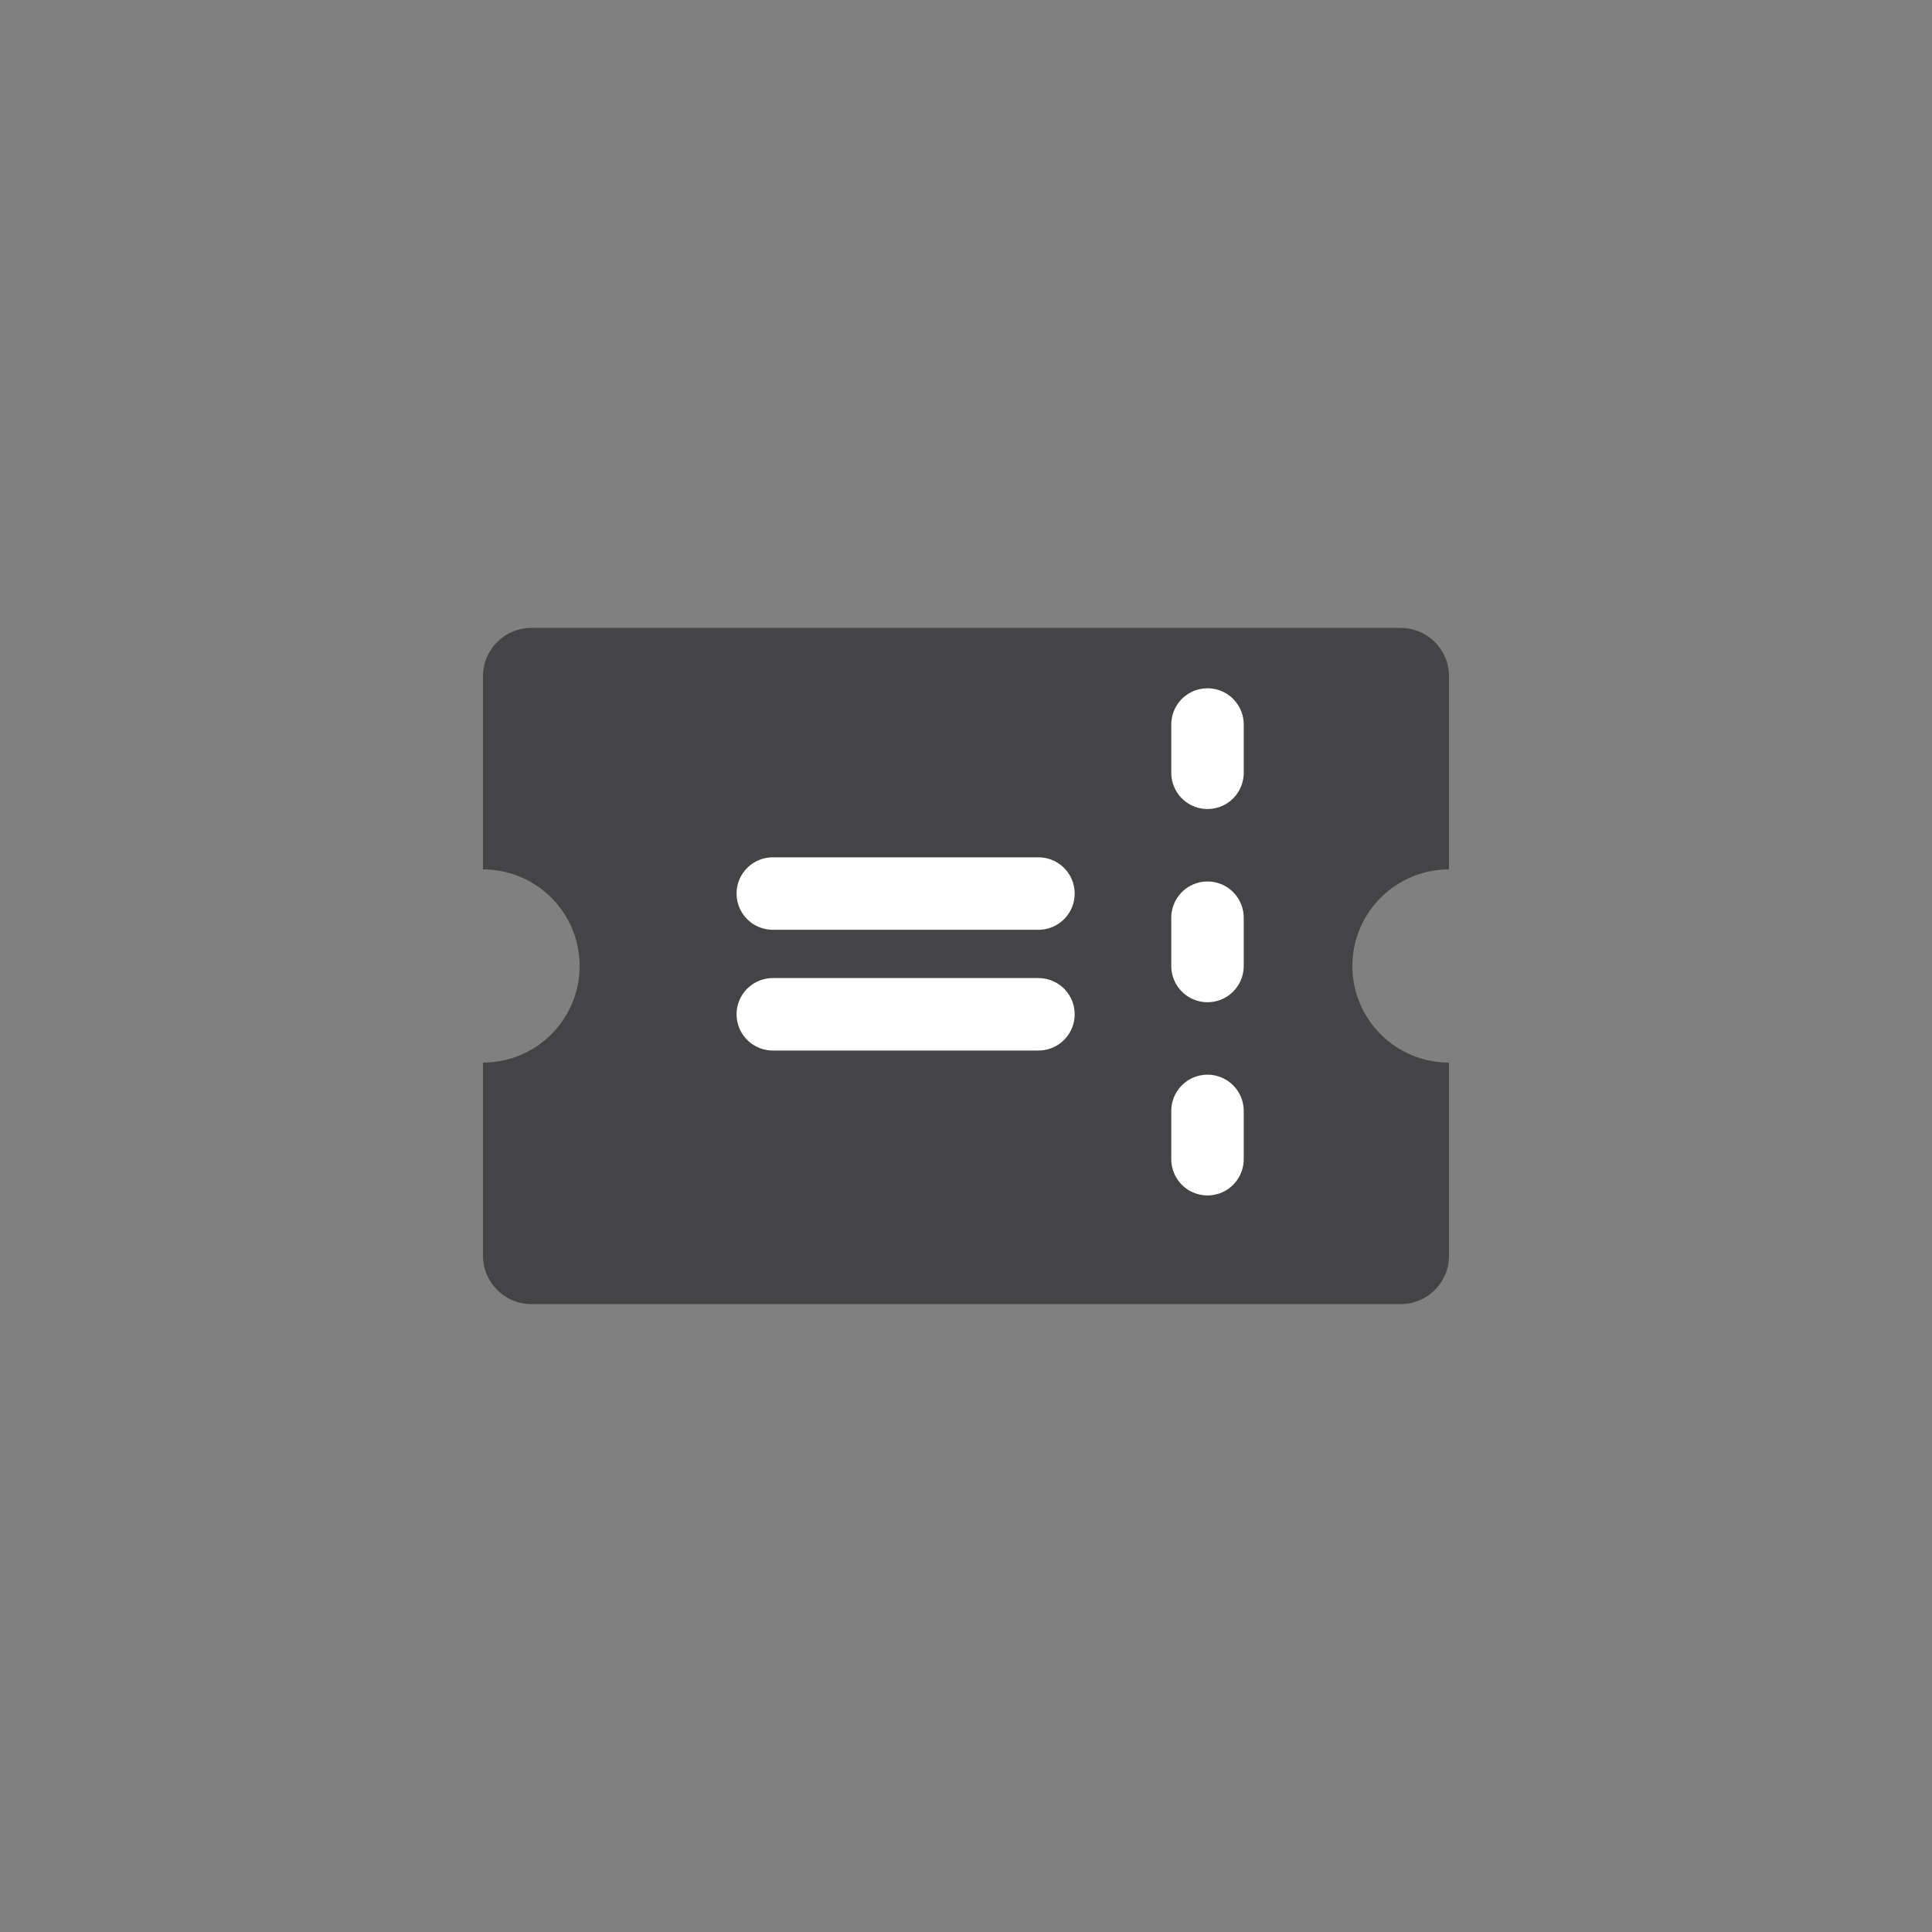 <svg width="40" height="40" viewBox="0 0 40 40" fill="none" xmlns="http://www.w3.org/2000/svg">
<rect x="0" y="0" width="40" height="40" fill="#808080" stroke="none"/>
<path fill-rule="evenodd" clip-rule="evenodd" d="M10 14C10 13.448 10.448 13 11 13H29C29.552 13 30 13.448 30 14V18C28.895 18 28 18.895 28 20C28 21.105 28.895 22 30 22V26C30 26.552 29.552 27 29 27H11C10.448 27 10 26.552 10 26V22C11.105 22 12 21.105 12 20C12 18.895 11.105 18 10 18V14Z" fill="#444446"/>
<path d="M16 18.5H21.5" stroke="white" stroke-width="1.5" stroke-linecap="round"/>
<path d="M16 21H21.5" stroke="white" stroke-width="1.5" stroke-linecap="round"/>
<path d="M25 15L25 16" stroke="white" stroke-width="1.5" stroke-linecap="round"/>
<path d="M25 19L25 20" stroke="white" stroke-width="1.5" stroke-linecap="round"/>
<path d="M25 23L25 24" stroke="white" stroke-width="1.5" stroke-linecap="round"/>
</svg>
